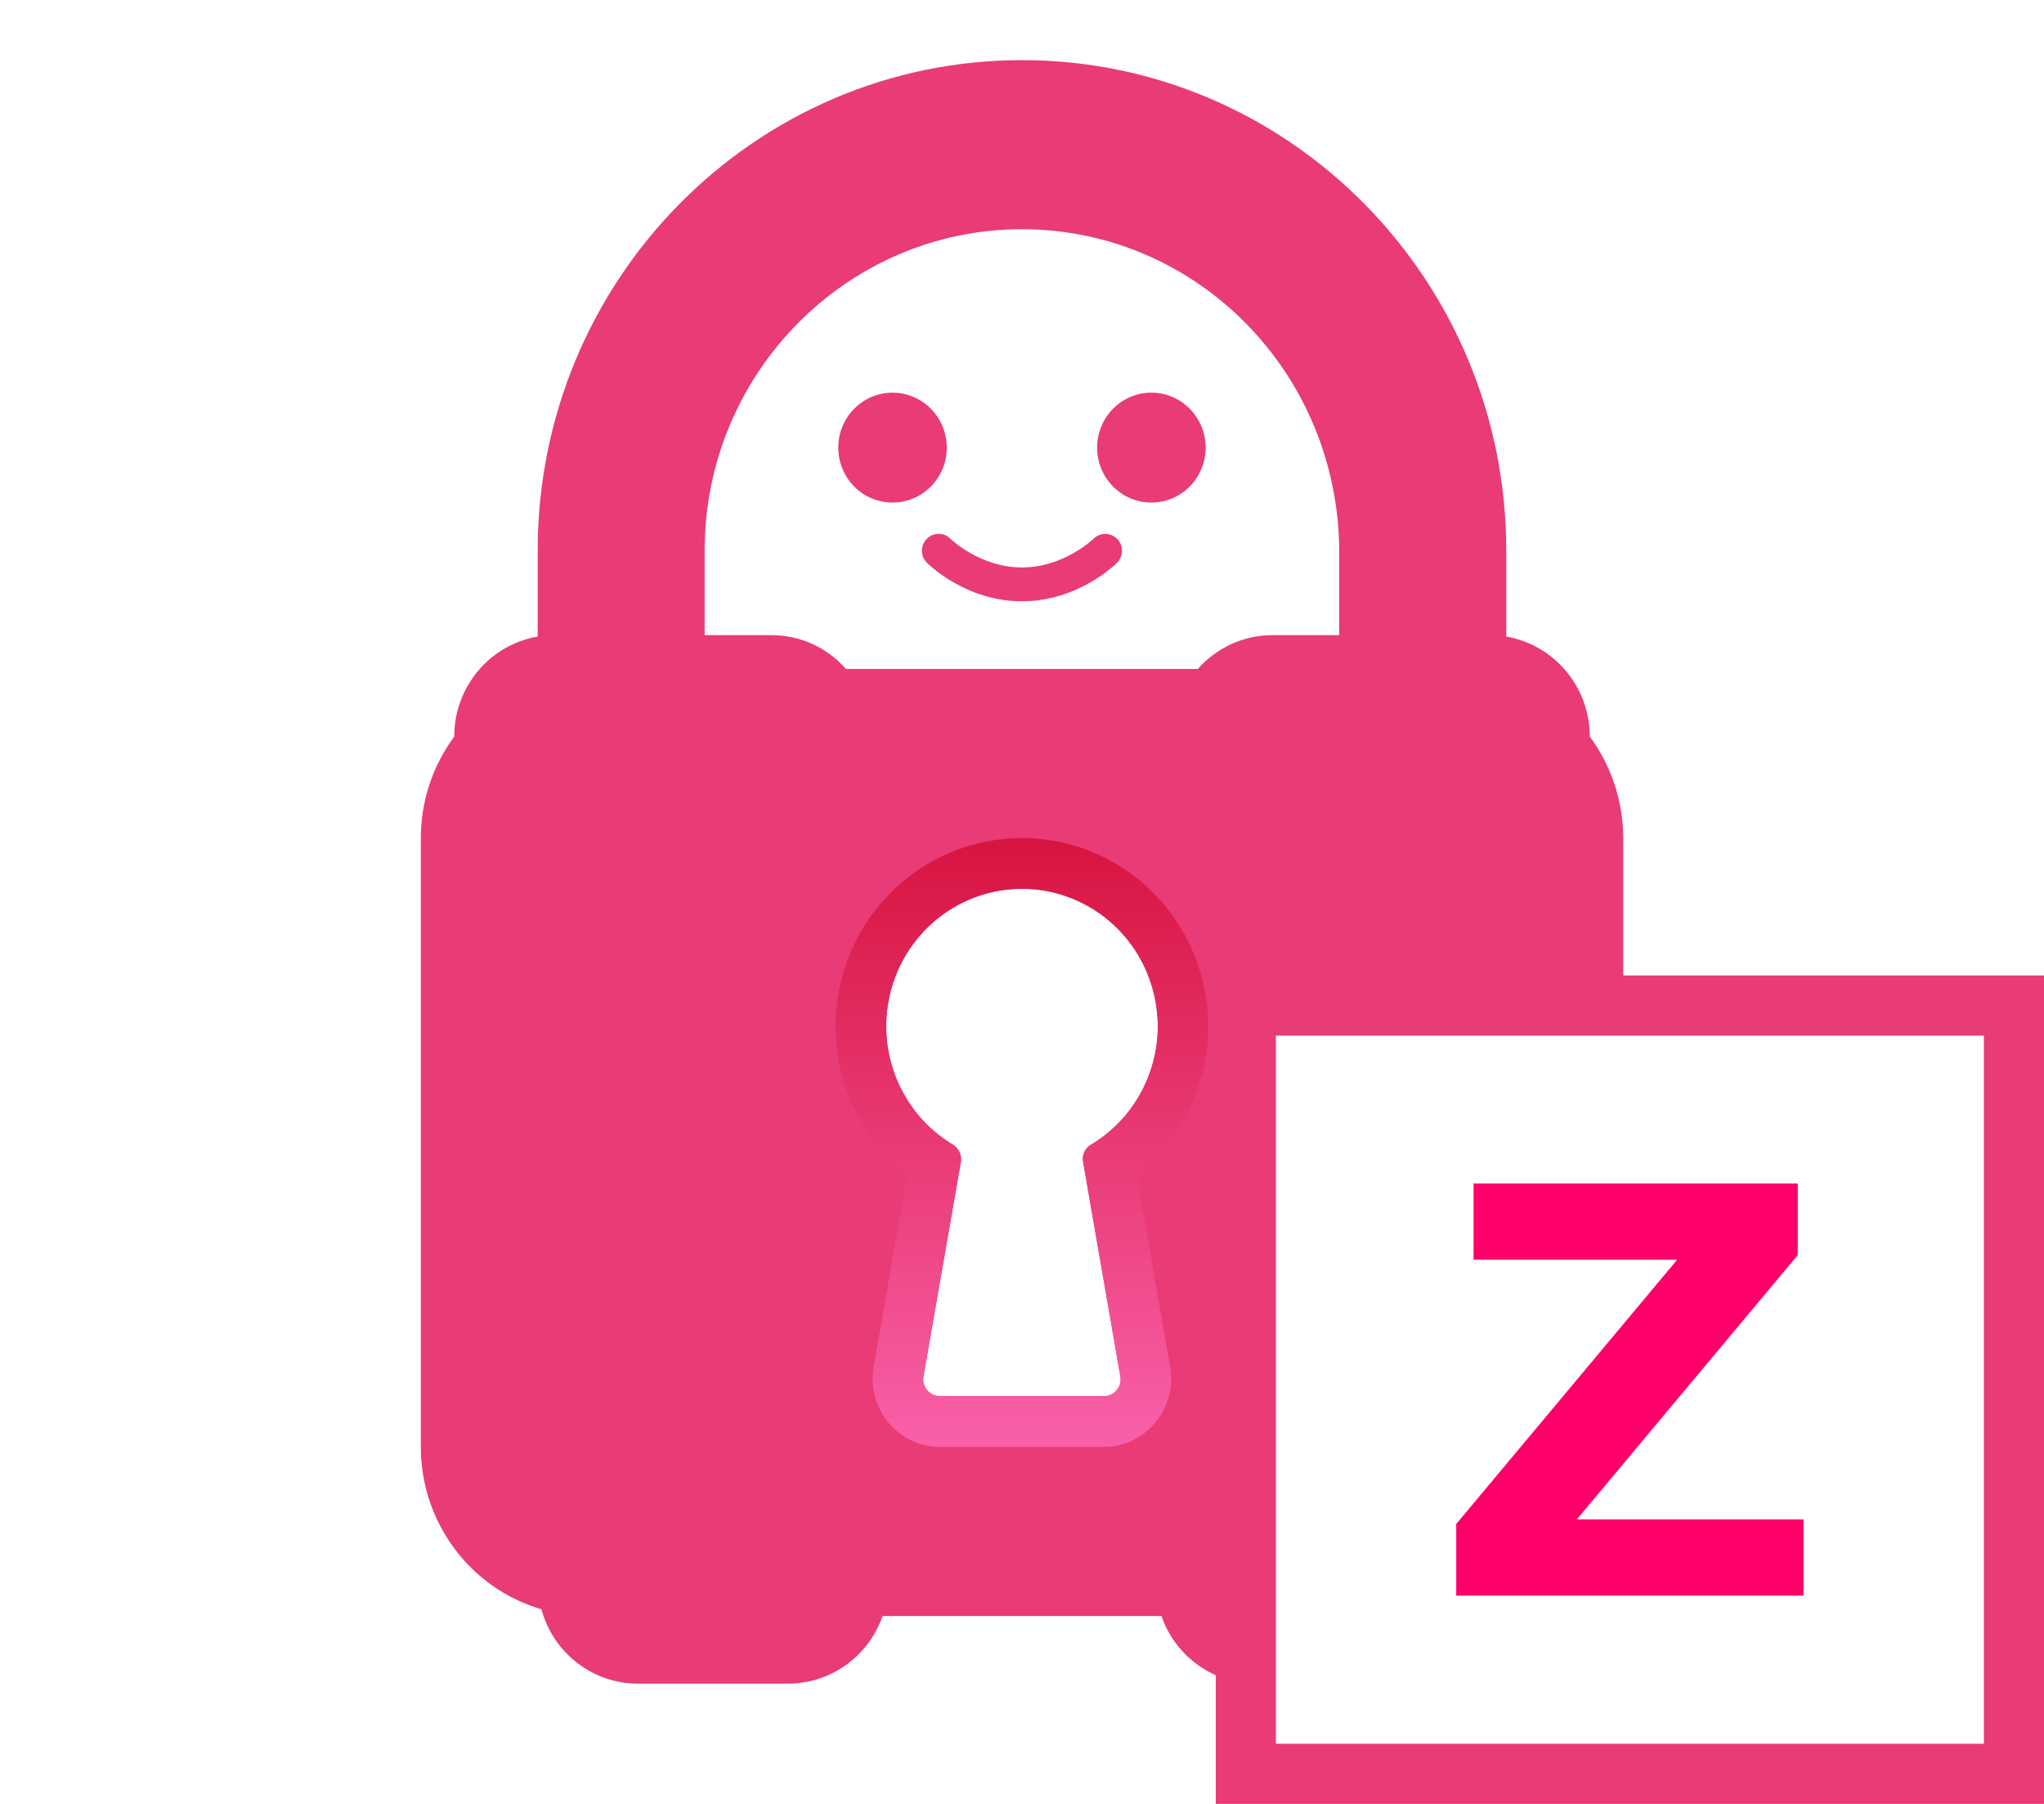 <?xml version="1.0" encoding="UTF-8"?>
<svg width="34px" height="30px" viewBox="0 0 34 30" version="1.1" xmlns="http://www.w3.org/2000/svg" xmlns:xlink="http://www.w3.org/1999/xlink">
    <title>Snoozed</title>
    <defs>
        <linearGradient x1="50%" y1="99.9%" x2="50%" y2="1.2%" id="linearGradient-1">
            <stop stop-color="#F960A9" offset="0.076%"></stop>
            <stop stop-color="#D81541" offset="100%"></stop>
        </linearGradient>
    </defs>
    <g id="Snoozed" stroke="none" stroke-width="1" fill="none" fill-rule="evenodd" transform="translate(0, 0)">
        <g id="Brand_Mascot-Copy-7" transform="translate(7, 1)" fill-rule="nonzero">
            <g id="Brand_Mascot" transform="translate(-0, 0)">
                <g id="Pia_Logo_Vertical" transform="translate(-0, 0)">
                    <g id="Lock" transform="translate(-0, 0)">
                        <path d="M4.721,9.598 L4.721,8.156 C4.721,5.21 7.089,2.812 9.999,2.812 C12.91,2.812 15.277,5.21 15.277,8.192 L15.277,9.598 L18.055,9.598 L18.055,8.156 C18.055,3.652 14.444,0 9.999,0 C5.555,0 1.944,3.652 1.944,8.156 L1.944,9.598 L4.721,9.598 Z" id="Path_30" fill="#E93B76"></path>
                        <path d="M5.833,9.563 C6.307,9.562 6.758,9.767 7.072,10.125 L7.072,10.125 L12.925,10.125 C13.241,9.767 13.693,9.562 14.167,9.563 L14.167,9.563 L17.778,9.563 C18.698,9.564 19.444,10.319 19.445,11.25 C19.805,11.737 20,12.329 20,12.938 L20,12.938 L20,15.723 L13.723,15.723 L13.722,26.992 C13.085,26.927 12.535,26.495 12.319,25.875 L12.319,25.875 L7.681,25.875 C7.445,26.549 6.817,26.999 6.111,27 L6.111,27 L3.611,27 C2.862,27 2.205,26.494 2.006,25.763 C0.818,25.415 -0,24.314 9.82999584e-08,23.063 L9.82999584e-08,23.063 L9.82999584e-08,12.937 C9.82999584e-08,12.329 0.195,11.737 0.556,11.25 C0.555,10.802 0.731,10.373 1.044,10.057 C1.356,9.74 1.78,9.563 2.222,9.563 L2.222,9.563 Z M10.011,13.781 C8.993,13.776 8.097,14.461 7.824,15.454 C7.551,16.447 7.968,17.503 8.842,18.031 C8.945,18.09 9.001,18.208 8.983,18.326 L8.983,18.326 L8.361,21.89 C8.347,21.971 8.369,22.055 8.421,22.119 C8.474,22.182 8.552,22.219 8.633,22.219 L8.633,22.219 L11.364,22.219 C11.446,22.219 11.523,22.182 11.576,22.119 C11.629,22.055 11.651,21.971 11.636,21.89 L11.636,21.89 L11.017,18.326 C10.995,18.215 11.043,18.102 11.139,18.042 C12.018,17.522 12.445,16.471 12.181,15.476 C11.918,14.48 11.029,13.786 10.011,13.781 Z" id="Combined-Shape" fill="#E93B76"></path>
                        <path d="M8.749,6.447 C8.75,6.077 8.531,5.742 8.193,5.6 C7.855,5.458 7.467,5.536 7.208,5.798 C6.95,6.06 6.872,6.453 7.013,6.795 C7.153,7.137 7.483,7.359 7.849,7.358 C8.346,7.357 8.748,6.949 8.749,6.447 L8.749,6.447 Z M12.155,5.53 C11.789,5.529 11.46,5.751 11.319,6.092 C11.178,6.433 11.254,6.827 11.512,7.089 C11.769,7.351 12.157,7.43 12.495,7.29 C12.833,7.149 13.054,6.816 13.055,6.447 C13.055,5.942 12.653,5.532 12.155,5.53 L12.155,5.53 Z M11.193,7.957 C11.188,7.961 10.701,8.437 9.999,8.437 C9.304,8.437 8.819,7.969 8.806,7.957 C8.697,7.85 8.524,7.852 8.417,7.96 C8.309,8.069 8.308,8.245 8.414,8.355 C8.44,8.381 9.062,9 10,9 C10.937,9 11.559,8.381 11.585,8.355 C11.69,8.245 11.689,8.07 11.582,7.961 C11.475,7.853 11.302,7.851 11.193,7.957 L11.193,7.957 Z" id="Path_32" fill="#E93B76"></path>
                        <path d="M11.908,18.543 C12.949,17.719 13.359,16.316 12.928,15.051 C12.498,13.786 11.322,12.937 10,12.938 C9.877,12.937 9.753,12.944 9.631,12.96 C8.385,13.109 7.351,14.005 7.013,15.229 C6.675,16.452 7.1,17.761 8.089,18.543 L7.533,21.729 C7.475,22.06 7.564,22.399 7.777,22.657 C7.99,22.914 8.305,23.063 8.636,23.063 L11.361,23.063 C11.693,23.063 12.007,22.914 12.22,22.657 C12.433,22.399 12.522,22.06 12.464,21.729 L11.908,18.543 Z M11.364,22.219 L8.633,22.219 C8.552,22.219 8.474,22.182 8.421,22.119 C8.369,22.055 8.347,21.971 8.361,21.89 L8.983,18.326 C9.001,18.208 8.945,18.09 8.842,18.031 C7.968,17.503 7.551,16.447 7.824,15.454 C8.097,14.461 8.993,13.776 10.011,13.781 C11.029,13.786 11.918,14.48 12.181,15.476 C12.445,16.471 12.018,17.522 11.139,18.042 C11.043,18.102 10.995,18.215 11.017,18.326 L11.636,21.89 C11.651,21.971 11.629,22.055 11.576,22.119 C11.523,22.182 11.446,22.219 11.364,22.219 L11.364,22.219 Z" id="Path_33" fill="url(#linearGradient-1)"></path>
                    </g>
                </g>
            </g>
        </g>
        <rect id="Rectangle-Copy-2" stroke="#E93B76" fill-rule="nonzero" x="20.723" y="16.723" width="12.777" height="12.777"></rect>
        <polygon id="Z-Copy" fill="#FF006A" fill-rule="nonzero" points="24.223 25.345 27.898 20.95 24.511 20.95 24.511 19.683 29.904 19.683 29.904 20.873 26.229 25.269 30 25.269 30 26.536 24.223 26.536"></polygon>
    </g>
</svg>
